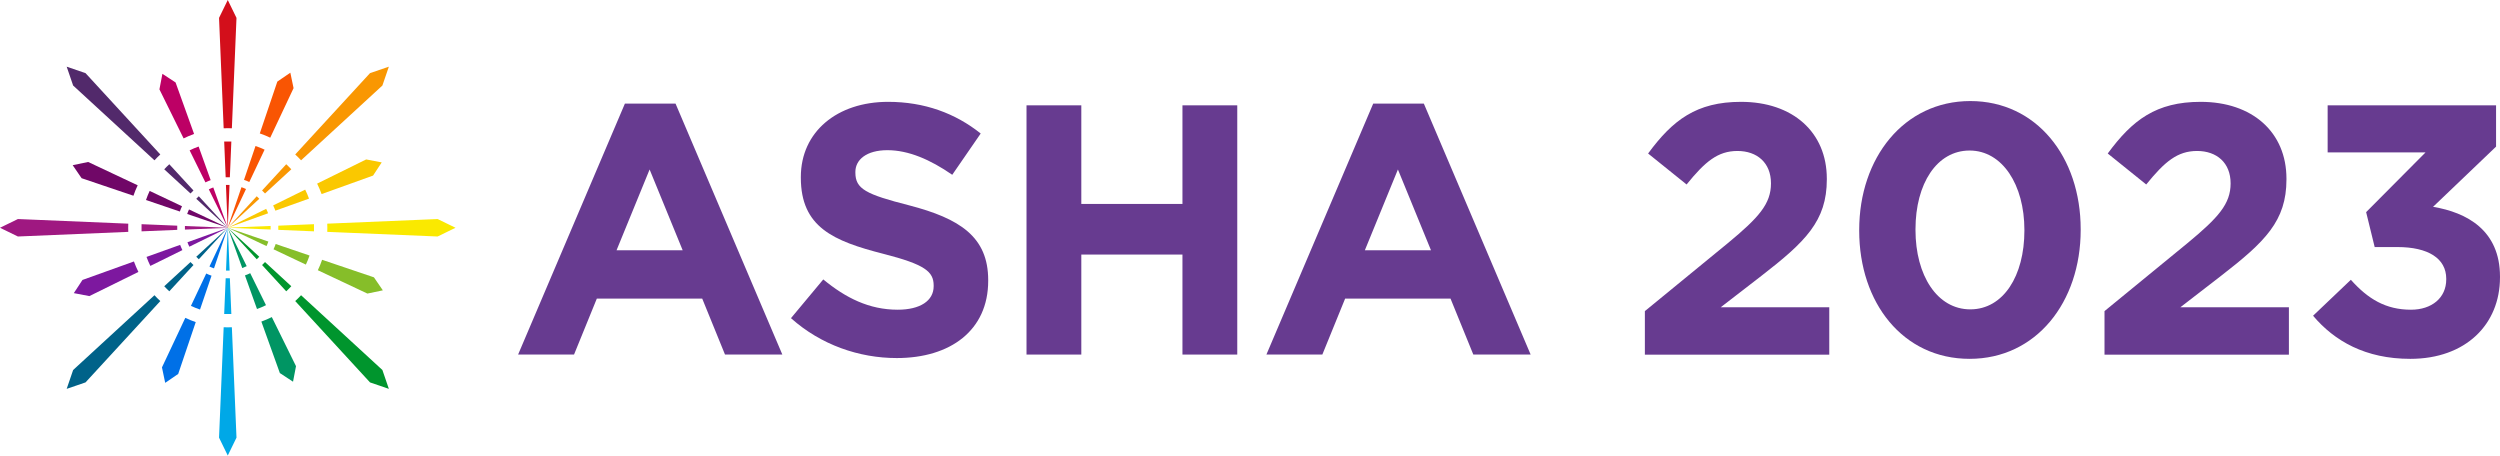 <?xml version="1.0" encoding="UTF-8"?><svg id="Layer_1" xmlns="http://www.w3.org/2000/svg" viewBox="0 0 286.48 52.2"><defs><style>.cls-1{fill:#673b90;}.cls-2{fill:#f99702;}.cls-2,.cls-3,.cls-4,.cls-5,.cls-6,.cls-7,.cls-8,.cls-9,.cls-10,.cls-11,.cls-12,.cls-13,.cls-14,.cls-15,.cls-16,.cls-17{fill-rule:evenodd;}.cls-3{fill:#f95503;}.cls-4{fill:#fac800;}.cls-5{fill:#7d189f;}.cls-6{fill:#52296b;}.cls-7{fill:#86be29;}.cls-8{fill:#700767;}.cls-9{fill:#d30f1b;}.cls-10{fill:#bd0065;}.cls-11{fill:#9f1881;}.cls-12{fill:#fae900;}.cls-13{fill:#00a8e7;}.cls-14{fill:#006289;}.cls-15{fill:#0070e7;}.cls-16{fill:#00952d;}.cls-17{fill:#009563;}</style></defs><g><path class="cls-1" d="m71.62,11.87h5.79l12.24,28.76h-6.57l-2.61-6.41h-12.08l-2.61,6.41h-6.41l12.24-28.76Zm6.61,16.81l-3.79-9.26-3.79,9.26h7.59Z"/><path class="cls-1" d="m90.63,36.47l3.71-4.45c2.57,2.12,5.26,3.47,8.53,3.47,2.57,0,4.12-1.02,4.12-2.69v-.08c0-1.59-.98-2.41-5.75-3.63-5.75-1.47-9.47-3.06-9.47-8.73v-.08c0-5.18,4.16-8.61,10-8.61,4.16,0,7.71,1.31,10.61,3.63l-3.26,4.73c-2.53-1.75-5.02-2.82-7.43-2.82s-3.67,1.1-3.67,2.49v.08c0,1.88,1.22,2.49,6.16,3.75,5.79,1.51,9.06,3.59,9.06,8.57v.08c0,5.67-4.32,8.85-10.48,8.85-4.32,0-8.69-1.51-12.12-4.57Z"/><path class="cls-1" d="m117.63,12.07h6.28v11.3h11.59v-11.3h6.28v28.56h-6.28v-11.46h-11.59v11.46h-6.28V12.07Z"/><path class="cls-1" d="m157.37,11.87h5.79l12.24,28.76h-6.57l-2.61-6.41h-12.08l-2.61,6.41h-6.41l12.24-28.76Zm6.61,16.81l-3.79-9.26-3.79,9.26h7.59Z"/><path class="cls-1" d="m188.49,35.65l9.51-7.79c3.55-2.94,4.94-4.49,4.94-6.85s-1.59-3.71-3.84-3.71-3.71,1.22-5.83,3.84l-4.41-3.55c2.82-3.84,5.55-5.92,10.65-5.92,5.92,0,9.83,3.47,9.83,8.81v.08c0,4.77-2.45,7.14-7.51,11.06l-4.65,3.59h12.44v5.43h-21.13v-4.98Z"/><path class="cls-1" d="m213.05,26.43v-.08c0-8.28,5.14-14.77,12.73-14.77s12.65,6.41,12.65,14.69v.08c0,8.28-5.1,14.77-12.73,14.77s-12.65-6.41-12.65-14.69Zm18.93,0v-.08c0-5.18-2.53-9.1-6.28-9.1s-6.2,3.79-6.2,9.02v.08c0,5.22,2.49,9.1,6.28,9.1s6.2-3.84,6.2-9.02Z"/><path class="cls-1" d="m241.16,35.65l9.51-7.79c3.55-2.94,4.94-4.49,4.94-6.85s-1.59-3.71-3.84-3.71-3.71,1.22-5.83,3.84l-4.41-3.55c2.82-3.84,5.55-5.92,10.65-5.92,5.92,0,9.83,3.47,9.83,8.81v.08c0,4.77-2.45,7.14-7.51,11.06l-4.65,3.59h12.44v5.43h-21.13v-4.98Z"/><path class="cls-1" d="m265.06,36.18l4.33-4.12c1.96,2.2,4,3.43,6.89,3.43,2.37,0,4.04-1.35,4.04-3.47v-.08c0-2.33-2.08-3.63-5.59-3.63h-2.61l-.98-4,6.81-6.85h-11.22v-5.39h19.3v4.73l-7.22,6.9c3.88.65,7.67,2.69,7.67,8v.08c0,5.39-3.92,9.34-10.28,9.34-5.14,0-8.69-2.04-11.14-4.94Z"/></g><g><path class="cls-17" d="m26.1,26.1l2.17,4.4c-.17.08-.34.15-.51.22l-1.66-4.62h0Zm2.57,5.2l1.81,3.67c-.33.17-.68.31-1.03.44l-1.38-3.85c.21-.07.41-.16.61-.26h0Zm2.48,5.04l2.77,5.62-.34,1.78-1.51-.99-2.12-5.9c.41-.15.81-.32,1.19-.51Z"/><path class="cls-10" d="m26.1,26.1l-1.66-4.62c-.18.06-.35.14-.51.22l2.17,4.4h0Zm-1.96-5.46l-1.38-3.85c-.35.13-.7.27-1.03.44l1.81,3.67c.2-.1.4-.18.61-.26h0Zm-1.9-5.29l-2.12-5.9-1.51-.99-.34,1.78,2.77,5.62c.39-.19.78-.36,1.19-.51Z"/><path class="cls-3" d="m26.1,26.1l2.09-4.44c-.17-.08-.34-.15-.52-.21l-1.58,4.65h0Zm2.47-5.25l1.75-3.7c-.34-.16-.68-.3-1.04-.42l-1.32,3.88c.21.07.41.15.61.25h0Zm2.4-5.08l2.67-5.67-.37-1.77-1.49,1.02-2.01,5.94c.41.14.81.3,1.2.49Z"/><path class="cls-4" d="m26.1,26.1l4.62-1.66c-.06-.18-.14-.35-.22-.51l-4.4,2.17h0Zm5.46-1.96l3.85-1.38c-.13-.35-.27-.7-.44-1.03l-3.67,1.81c.1.2.18.4.26.61h0Zm5.29-1.9l5.9-2.12.99-1.51-1.78-.34-5.62,2.77c.19.39.36.78.51,1.19Z"/><path class="cls-7" d="m26.1,26.1l4.44,2.1c.08-.17.15-.34.21-.52l-4.65-1.58h0Zm5.25,2.47l3.7,1.75c.16-.34.3-.68.42-1.04l-3.88-1.32c-.07.21-.15.41-.25.61h0Zm5.08,2.4l5.67,2.67,1.77-.37-1.02-1.49-5.94-2.01c-.14.41-.3.81-.49,1.2Z"/><path class="cls-15" d="m26.1,26.1l-2.1,4.44c.17.08.34.15.52.21l1.58-4.65h0Zm-2.47,5.25l-1.75,3.7c.34.16.68.3,1.04.42l1.32-3.88c-.21-.07-.41-.15-.61-.25h0Zm-2.4,5.08l-2.67,5.67.37,1.77,1.49-1.02,2.01-5.94c-.41-.14-.81-.3-1.2-.49Z"/><path class="cls-5" d="m26.1,26.1l-4.62,1.66c.06.18.14.35.22.51l4.4-2.17h0Zm-5.46,1.96l-3.85,1.38c.13.35.27.7.44,1.03l3.67-1.81c-.1-.2-.18-.4-.26-.61h0Zm-5.29,1.9l-5.9,2.12-.99,1.51,1.78.34,5.62-2.77c-.19-.39-.36-.78-.51-1.19Z"/><path class="cls-8" d="m26.1,26.1l-4.44-2.1c-.08.17-.15.34-.21.52l4.65,1.58h0Zm-5.25-2.47l-3.7-1.75c-.16.34-.3.68-.42,1.04l3.88,1.32c.07-.21.15-.41.25-.61h0Zm-5.08-2.4l-5.67-2.67-1.77.37,1.02,1.49,5.94,2.01c.14-.41.3-.81.49-1.2Z"/><path class="cls-9" d="m26.1,26.1l.2-4.91c-.07,0-.14,0-.21,0s-.14,0-.2,0l.2,4.91h0Zm.24-5.79l.17-4.09c-.14,0-.27,0-.41,0s-.28,0-.41,0l.17,4.09c.08,0,.16,0,.24,0s.16,0,.24,0h0Zm.23-5.61l.53-12.65-1-2.05-1,2.05.53,12.65c.16,0,.32-.01.48-.01s.32,0,.48.01Z"/><path class="cls-2" d="m26.1,26.1l3.61-3.32c-.09-.1-.19-.2-.29-.29l-3.32,3.61h0Zm4.27-3.93l3.01-2.77c-.19-.2-.38-.4-.58-.58l-2.77,3.01c.12.11.23.22.34.34h0Zm4.13-3.8l9.32-8.57.74-2.16-2.16.74-8.57,9.32c.23.21.46.44.67.67Z"/><path class="cls-12" d="m26.1,26.1l4.91.2c0-.07,0-.14,0-.21s0-.14,0-.2l-4.91.2h0Zm5.79.24l4.09.17c0-.14,0-.27,0-.41s0-.28,0-.41l-4.09.17c0,.08,0,.16,0,.24s0,.16,0,.24h0Zm5.61.23l12.65.53,2.05-1-2.05-1-12.65.53c0,.16.01.32.01.48s0,.32-.01.48Z"/><path class="cls-16" d="m26.1,26.1l3.32,3.61c.1-.09.2-.19.29-.29l-3.61-3.32h0Zm3.93,4.27l2.77,3.01c.2-.19.4-.38.58-.58l-3.01-2.77c-.11.12-.22.23-.34.34h0Zm3.8,4.13l8.57,9.32,2.16.74-.74-2.16-9.32-8.57c-.21.23-.44.46-.67.67Z"/><path class="cls-13" d="m26.1,26.1l-.2,4.91c.07,0,.14,0,.21,0s.14,0,.2,0l-.2-4.91h0Zm-.24,5.79l-.17,4.09c.14,0,.27,0,.41,0s.28,0,.41,0l-.17-4.09c-.08,0-.16,0-.24,0s-.16,0-.24,0h0Zm-.23,5.61l-.53,12.65,1,2.05,1-2.05-.53-12.65c-.16,0-.32.01-.48.01s-.32,0-.48-.01Z"/><path class="cls-14" d="m26.1,26.1l-3.61,3.32c.09.1.19.2.29.29l3.32-3.61h0Zm-4.27,3.93l-3.01,2.77c.19.2.38.4.58.58l2.77-3.01c-.12-.11-.23-.22-.34-.34h0Zm-4.13,3.8l-9.32,8.57-.74,2.16,2.16-.74,8.57-9.32c-.23-.21-.46-.44-.67-.67Z"/><path class="cls-11" d="m26.1,26.1l-4.91-.2c0,.07,0,.14,0,.21s0,.14,0,.2l4.91-.2h0Zm-5.79-.24l-4.09-.17c0,.14,0,.27,0,.41s0,.28,0,.41l4.09-.17c0-.08,0-.16,0-.24s0-.16,0-.24h0Zm-5.61-.23l-12.65-.53-2.05,1,2.05,1,12.65-.53c0-.16-.01-.32-.01-.48s0-.32.01-.48Z"/><path class="cls-6" d="m26.1,26.1l-3.32-3.61c-.1.09-.2.19-.29.29l3.61,3.32h0Zm-3.93-4.27l-2.77-3.01c-.2.19-.4.38-.58.58l3.01,2.77c.11-.12.22-.23.34-.34h0Zm-3.8-4.13l-8.57-9.32-2.16-.74.74,2.16,9.32,8.57c.21-.23.44-.46.67-.67Z"/></g></svg>